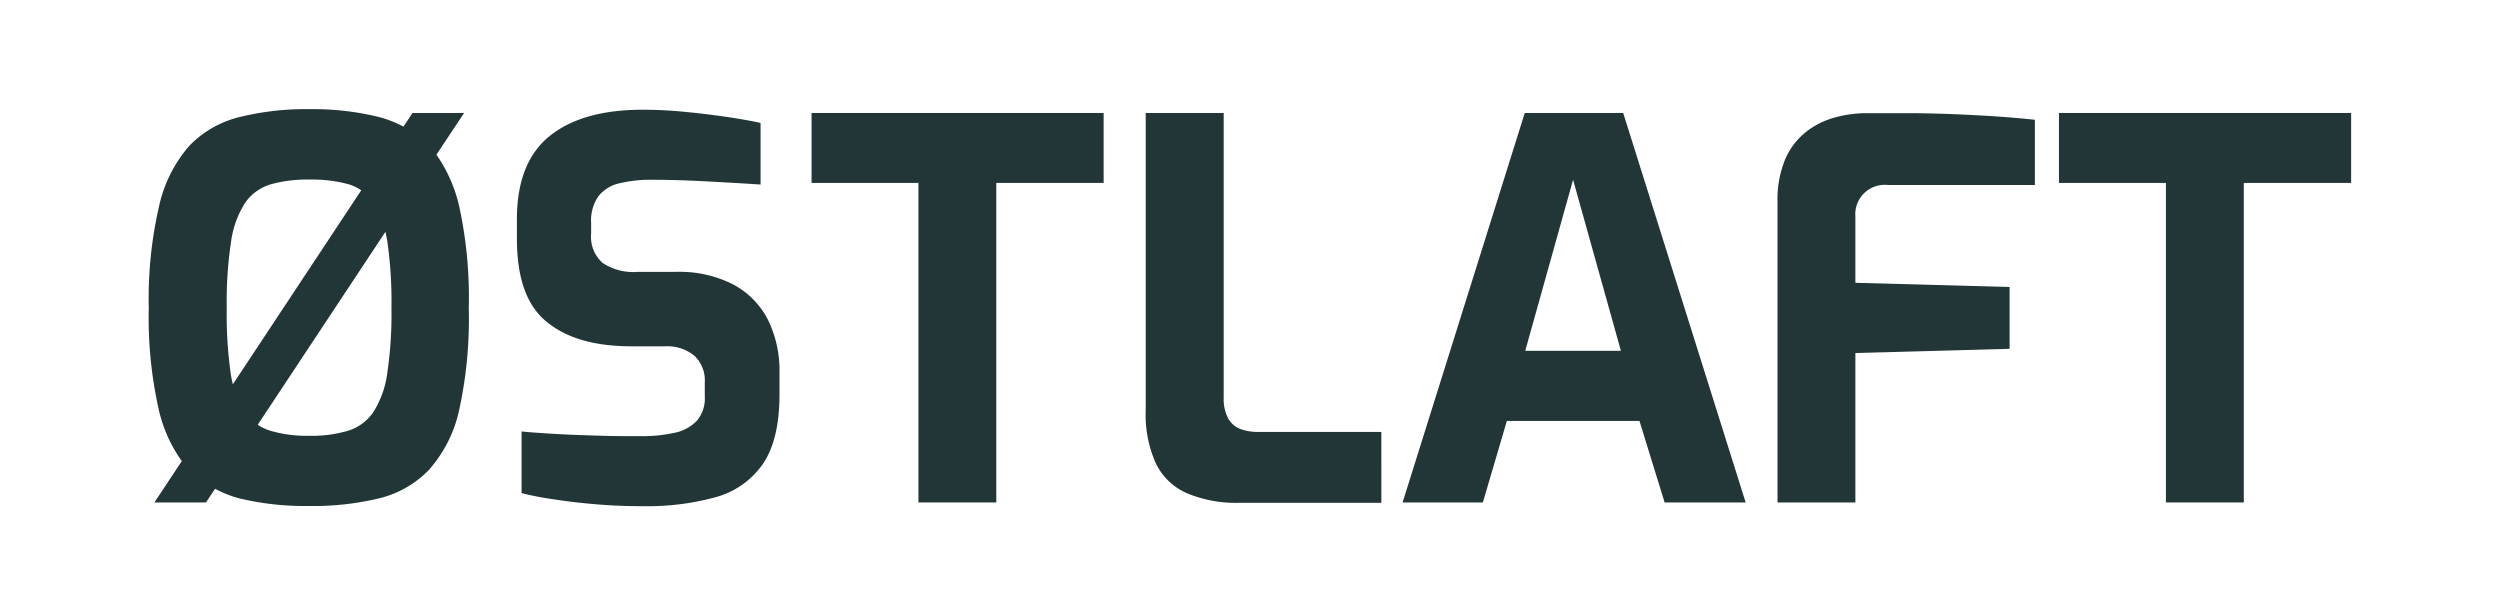 <svg id="Layer_1" data-name="Layer 1" xmlns="http://www.w3.org/2000/svg" viewBox="0 0 261.32 64.27"><defs><style>.cls-1{fill:#223638;}</style></defs><path class="cls-1" d="M45.62,16.17l2.89-4.36H43.12l-.95,1.43a11.4,11.4,0,0,0-2.52-1,28.9,28.9,0,0,0-7.31-.83,28.93,28.93,0,0,0-7.32.83,10.89,10.89,0,0,0-5.23,3,14.23,14.23,0,0,0-3.16,6.3,43,43,0,0,0-1.08,10.65A43.88,43.88,0,0,0,16.6,42.84,15,15,0,0,0,19,48.2l-2.86,4.32h5.39l.95-1.43a11.85,11.85,0,0,0,2.52,1,29.48,29.48,0,0,0,7.32.8,29.46,29.46,0,0,0,7.31-.8,10.74,10.74,0,0,0,5.23-3A13.87,13.87,0,0,0,48,42.84a44.46,44.46,0,0,0,1-10.62,44.73,44.73,0,0,0-1-10.65A15.43,15.43,0,0,0,45.62,16.17ZM24.11,39a44.48,44.48,0,0,1-.41-6.79,42.38,42.38,0,0,1,.46-7,10,10,0,0,1,1.49-4.05,5,5,0,0,1,2.67-1.9,14.16,14.16,0,0,1,4-.49,14.57,14.57,0,0,1,4.12.49,5,5,0,0,1,1.32.63L24.34,40.17C24.25,39.81,24.17,39.42,24.11,39Zm16.37,0a10,10,0,0,1-1.41,4A4.92,4.92,0,0,1,36.46,45a13.08,13.08,0,0,1-4.12.55A13.39,13.39,0,0,1,28.18,45a5.27,5.27,0,0,1-1.24-.6L40.29,24.23c.06.3.13.61.19.95a45.06,45.06,0,0,1,.44,7A42.71,42.71,0,0,1,40.48,39Z"/><path class="cls-1" d="M76.71,29.77a12.27,12.27,0,0,0-6.08-1.35h-4A5.78,5.78,0,0,1,63,27.49a3.65,3.65,0,0,1-1.21-3.08v-1.1a4.43,4.43,0,0,1,.77-2.81,3.86,3.86,0,0,1,2.23-1.35,13.9,13.9,0,0,1,3.32-.36c1.76,0,3.68.06,5.75.17s4,.22,5.64.33V12.85c-1-.22-2.17-.43-3.55-.63s-2.8-.38-4.29-.52a44.5,44.5,0,0,0-4.48-.23q-6.33,0-9.74,2.76t-3.41,8.69v2c0,4.11,1,7,3.11,8.72s5,2.56,8.94,2.56h3.46a4.44,4.44,0,0,1,3.06,1,3.56,3.56,0,0,1,1.07,2.78v1.49a3.57,3.57,0,0,1-.82,2.5,4.42,4.42,0,0,1-2.34,1.27,15.82,15.82,0,0,1-3.61.35c-1.35,0-2.79,0-4.29-.05s-2.95-.09-4.34-.17-2.65-.16-3.75-.27v6.44c.85.22,1.78.41,2.81.57s2.12.32,3.27.44,2.3.22,3.41.28,2.21.08,3.28.08a26.8,26.8,0,0,0,7.4-.91,8.83,8.83,0,0,0,5-3.43q1.78-2.53,1.79-7.32V38.88a12,12,0,0,0-1.18-5.4A8.65,8.65,0,0,0,76.71,29.77Z"/><polygon class="cls-1" points="84.83 19.12 96 19.12 96 52.52 104.14 52.52 104.14 19.12 115.36 19.12 115.36 11.81 84.83 11.81 84.83 19.12"/><path class="cls-1" d="M129.67,44.85a2.5,2.5,0,0,1-1.3-1.13,4.37,4.37,0,0,1-.46-2.15V11.81h-8.15V42.89a12.36,12.36,0,0,0,1.08,5.59,6.44,6.44,0,0,0,3.24,3.08,13.13,13.13,0,0,0,5.31,1h15V45.15H131.54A5.43,5.43,0,0,1,129.67,44.85Z"/><path class="cls-1" d="M159.38,11.81,146.61,52.52H155L157.51,44h13.86L174,52.52h8.47L169.67,11.81Zm.05,24.86,5-17.88,5,17.88Z"/><path class="cls-1" d="M200,11.83l-4.92,0a12.28,12.28,0,0,0-3.25.44,8.43,8.43,0,0,0-3,1.48,7.31,7.31,0,0,0-2.21,2.86,10.92,10.92,0,0,0-.82,4.51V52.52h8.14V36.9l16.12-.44V30l-16.12-.44V22.64a3.07,3.07,0,0,1,3.41-3.3H212.7V12.52q-3.09-.33-6.42-.49C204.07,11.91,202,11.85,200,11.83Z"/><polygon class="cls-1" points="215.22 11.81 215.22 19.12 226.4 19.12 226.4 52.52 234.54 52.52 234.54 19.12 245.76 19.12 245.76 11.81 215.22 11.81"/></svg>